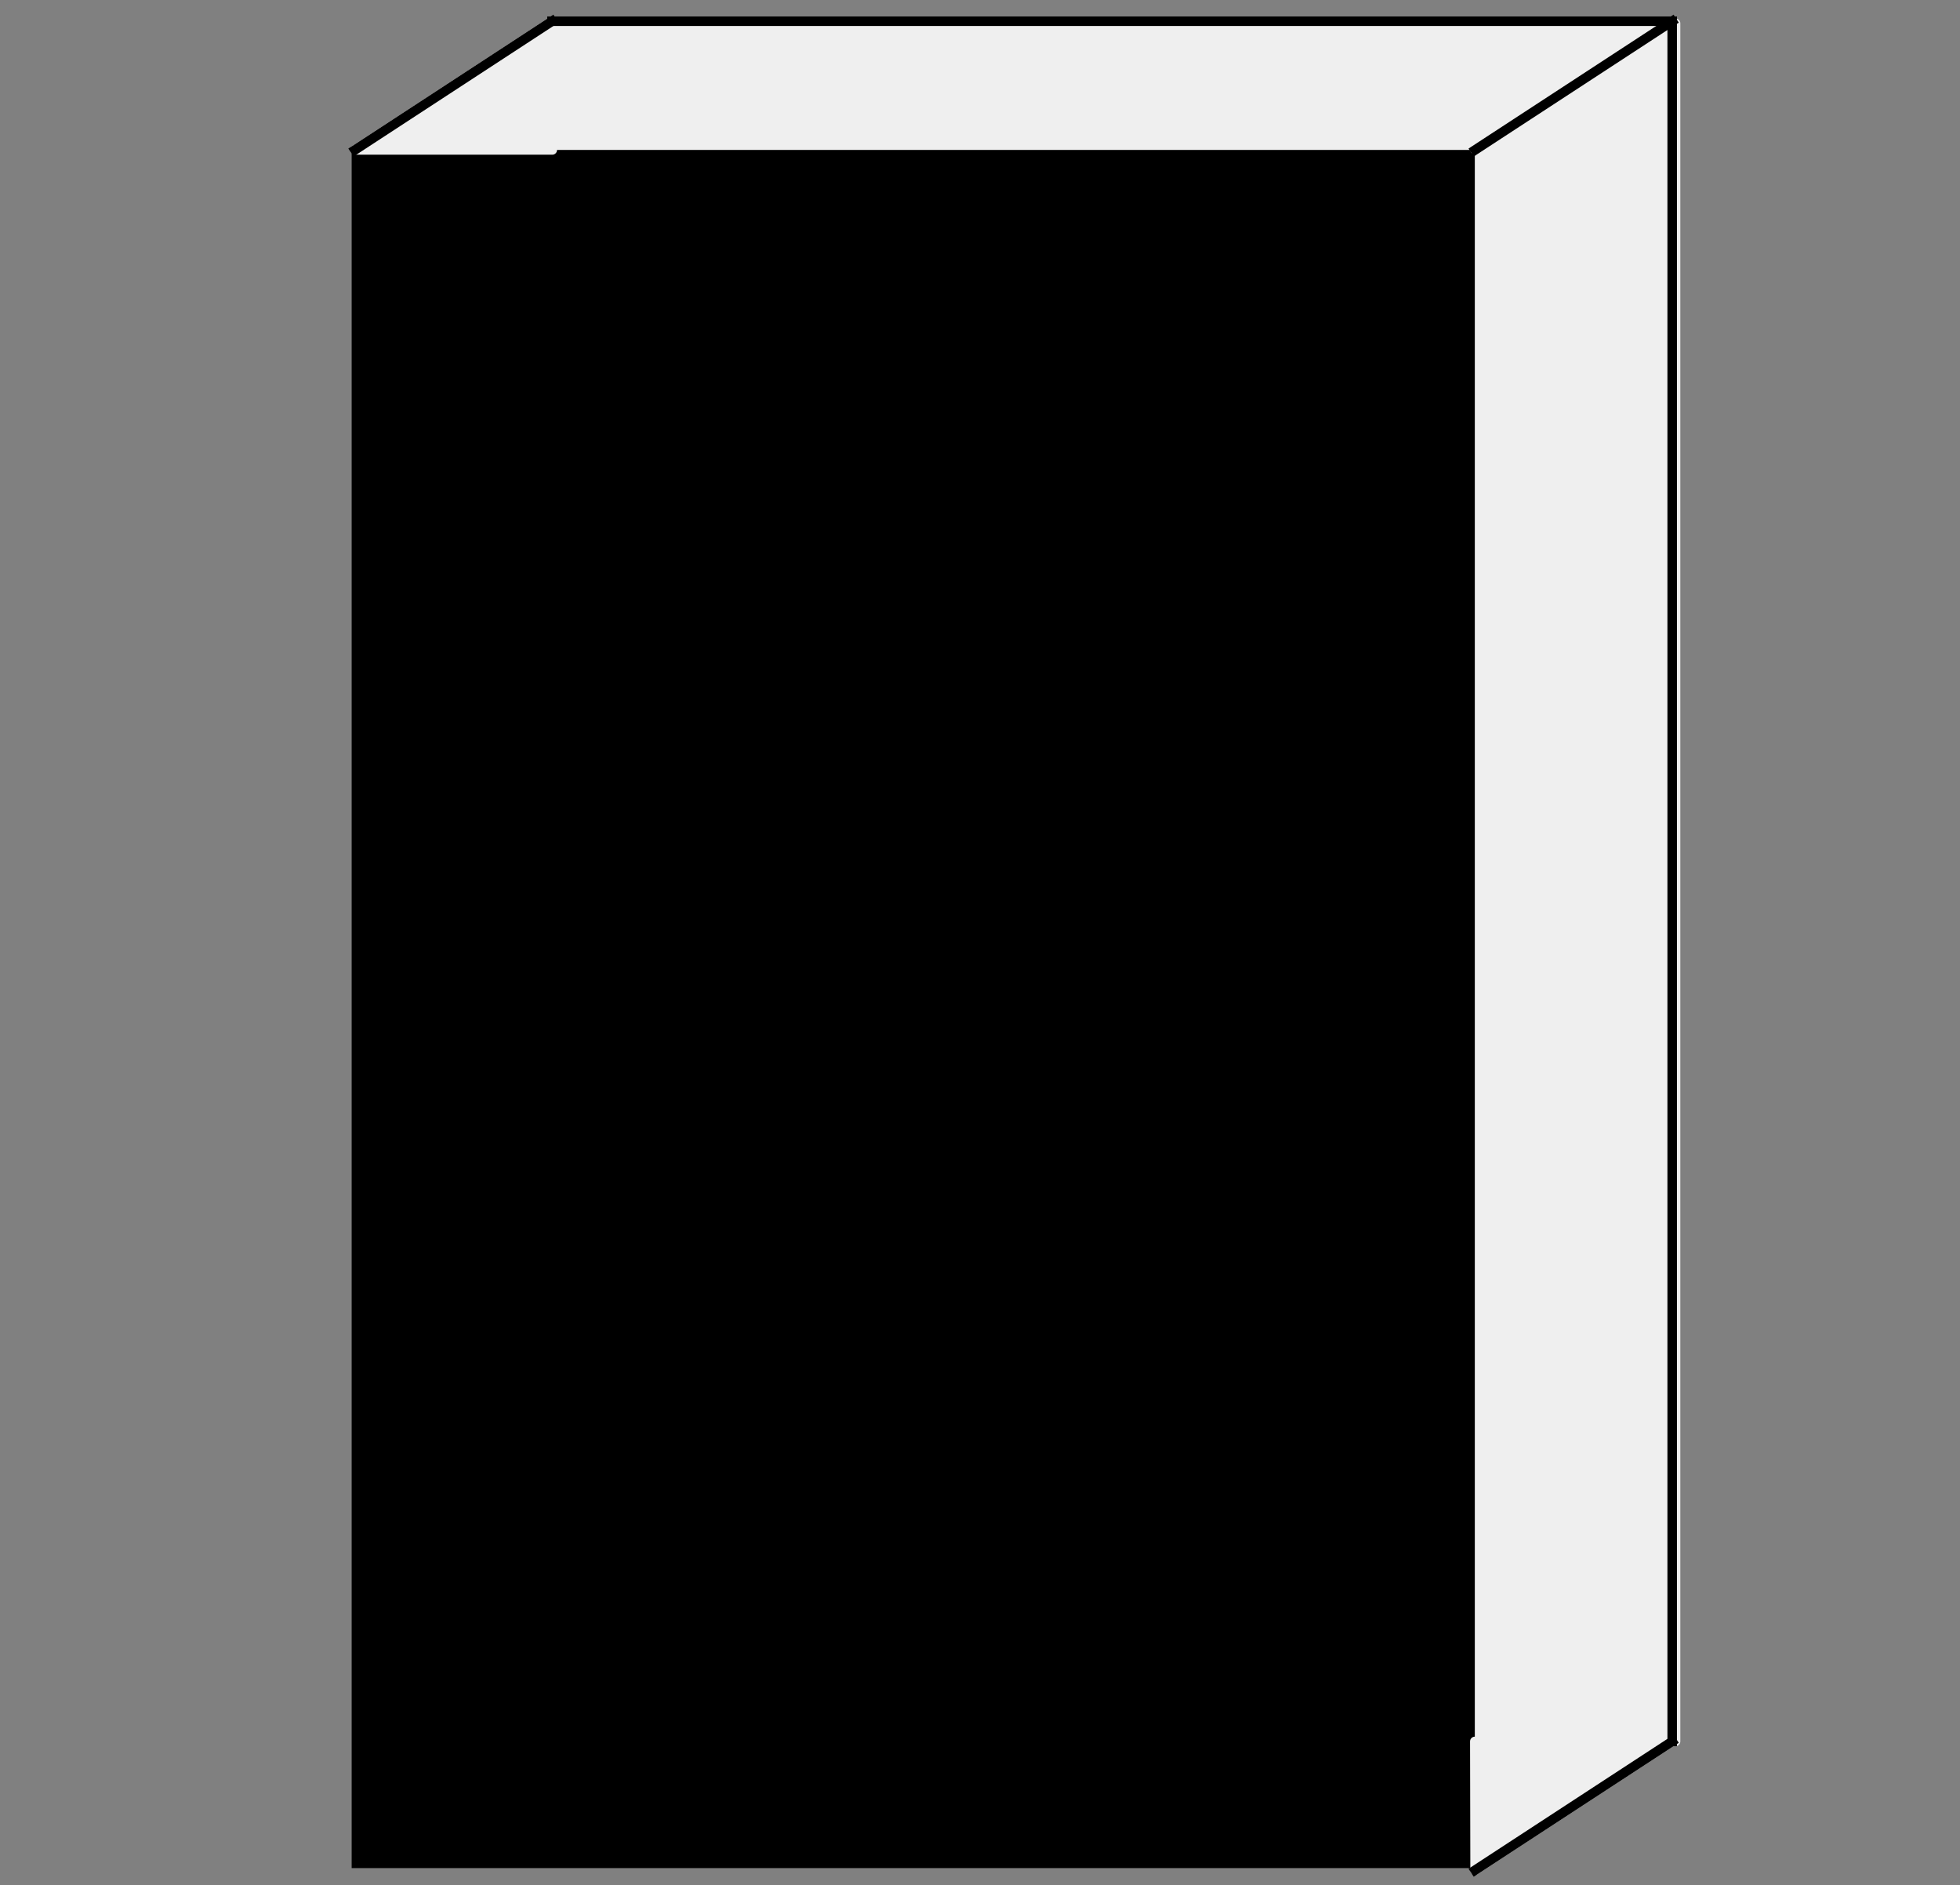 <svg xmlns:xlink="http://www.w3.org/1999/xlink" xmlns="http://www.w3.org/2000/svg" version="1.1" fill="none" stroke="none" stroke-linecap="square" stroke-miterlimit="10" width="206.043" height="198.13" style=""><rect width="100%" height="100%" fill="#808080" stroke="none"/><rect id="backgroundrect" width="100%" height="100%" x="0" y="0" fill="none" stroke="none" style="" class=""/><clipPath id="p.0"><path d="m0 0l800.0 0l0 600.0l-800.0 0l0 -600.0z" clip-rule="nonzero" id="svg_1"/></clipPath><g class="currentLayer" style=""><title>Layer 1</title><g clip-path="url(#p.0)" id="svg_2" class=""><path fill="#000000" fill-opacity="0.0" d="m32.782,-1.261 l685.264,0 l0,523.089 l-685.264,0 z" fill-rule="evenodd" id="svg_3"/><path fill="#efefef" d="m58.073,2.445 l118.07,0 l0,180.594 l-118.07,0 z" fill-rule="evenodd" id="svg_4"/><path stroke="#efefef" stroke-width="1.0" stroke-linejoin="round" stroke-linecap="butt" d="m58.073,2.445 l118.07,0 l0,180.594 l-118.07,0 z" fill-rule="evenodd" id="svg_5"/><path fill="#000000" d="m36.968,15.76 l118.07,0 l0,180.594 l-118.07,0 z" fill-rule="evenodd" id="svg_6"/><path fill="#efefef" d="m58.058,15.76 l-20.748,0 l20.718,-13.529 z" fill-rule="evenodd" id="svg_7"/><path stroke="#efefef" stroke-width="1.0" stroke-linejoin="round" stroke-linecap="butt" d="m58.058,15.76 l-20.748,0 l20.718,-13.529 z" fill-rule="evenodd" id="svg_8"/><path fill="#efefef" d="m175.817,15.76 l-20.748,0 l20.718,-13.529 z" fill-rule="evenodd" id="svg_9"/><path stroke="#efefef" stroke-width="1.0" stroke-linejoin="round" stroke-linecap="butt" d="m175.817,15.76 l-20.748,0 l20.718,-13.529 z" fill-rule="evenodd" id="svg_10"/><path fill="#efefef" d="m155.038,183.04 l20.748,0 l-20.718,13.529 z" fill-rule="evenodd" id="svg_11"/><path stroke="#efefef" stroke-width="1.0" stroke-linejoin="round" stroke-linecap="butt" d="m155.038,183.04 l20.748,0 l-20.718,13.529 z" fill-rule="evenodd" id="svg_12"/><path fill="#000000" fill-opacity="0.0" d="m37.31,15.76 l20.718,-13.529 " fill-rule="evenodd" id="svg_13"/><path stroke="#000000" stroke-width="1.0" stroke-linejoin="round" stroke-linecap="butt" d="m37.31,15.76 l20.718,-13.529 " fill-rule="evenodd" id="svg_14"/><path fill="#000000" fill-opacity="0.0" d="m58.027,2.231 l117.76,0 " fill-rule="evenodd" id="svg_15"/><path stroke="#000000" stroke-width="1.0" stroke-linejoin="round" stroke-linecap="butt" d="m58.027,2.231 l117.76,0 " fill-rule="evenodd" id="svg_16"/><path fill="#000000" fill-opacity="0.0" d="m155.069,15.76 l20.718,-13.529 " fill-rule="evenodd" id="svg_17"/><path stroke="#000000" stroke-width="1.0" stroke-linejoin="round" stroke-linecap="butt" d="m155.069,15.76 l20.718,-13.529 " fill-rule="evenodd" id="svg_18"/><path fill="#000000" fill-opacity="0.0" d="m175.786,2.231 l0,180.813 " fill-rule="evenodd" id="svg_19"/><path stroke="#000000" stroke-width="1.0" stroke-linejoin="round" stroke-linecap="butt" d="m175.786,2.231 l0,180.813 " fill-rule="evenodd" id="svg_20"/><path fill="#000000" fill-opacity="0.0" d="m175.786,183.04 l-20.718,13.529 " fill-rule="evenodd" id="svg_21"/><path stroke="#000000" stroke-width="1.0" stroke-linejoin="round" stroke-linecap="butt" d="m175.786,183.04 l-20.718,13.529 " fill-rule="evenodd" id="svg_22"/></g></g></svg>